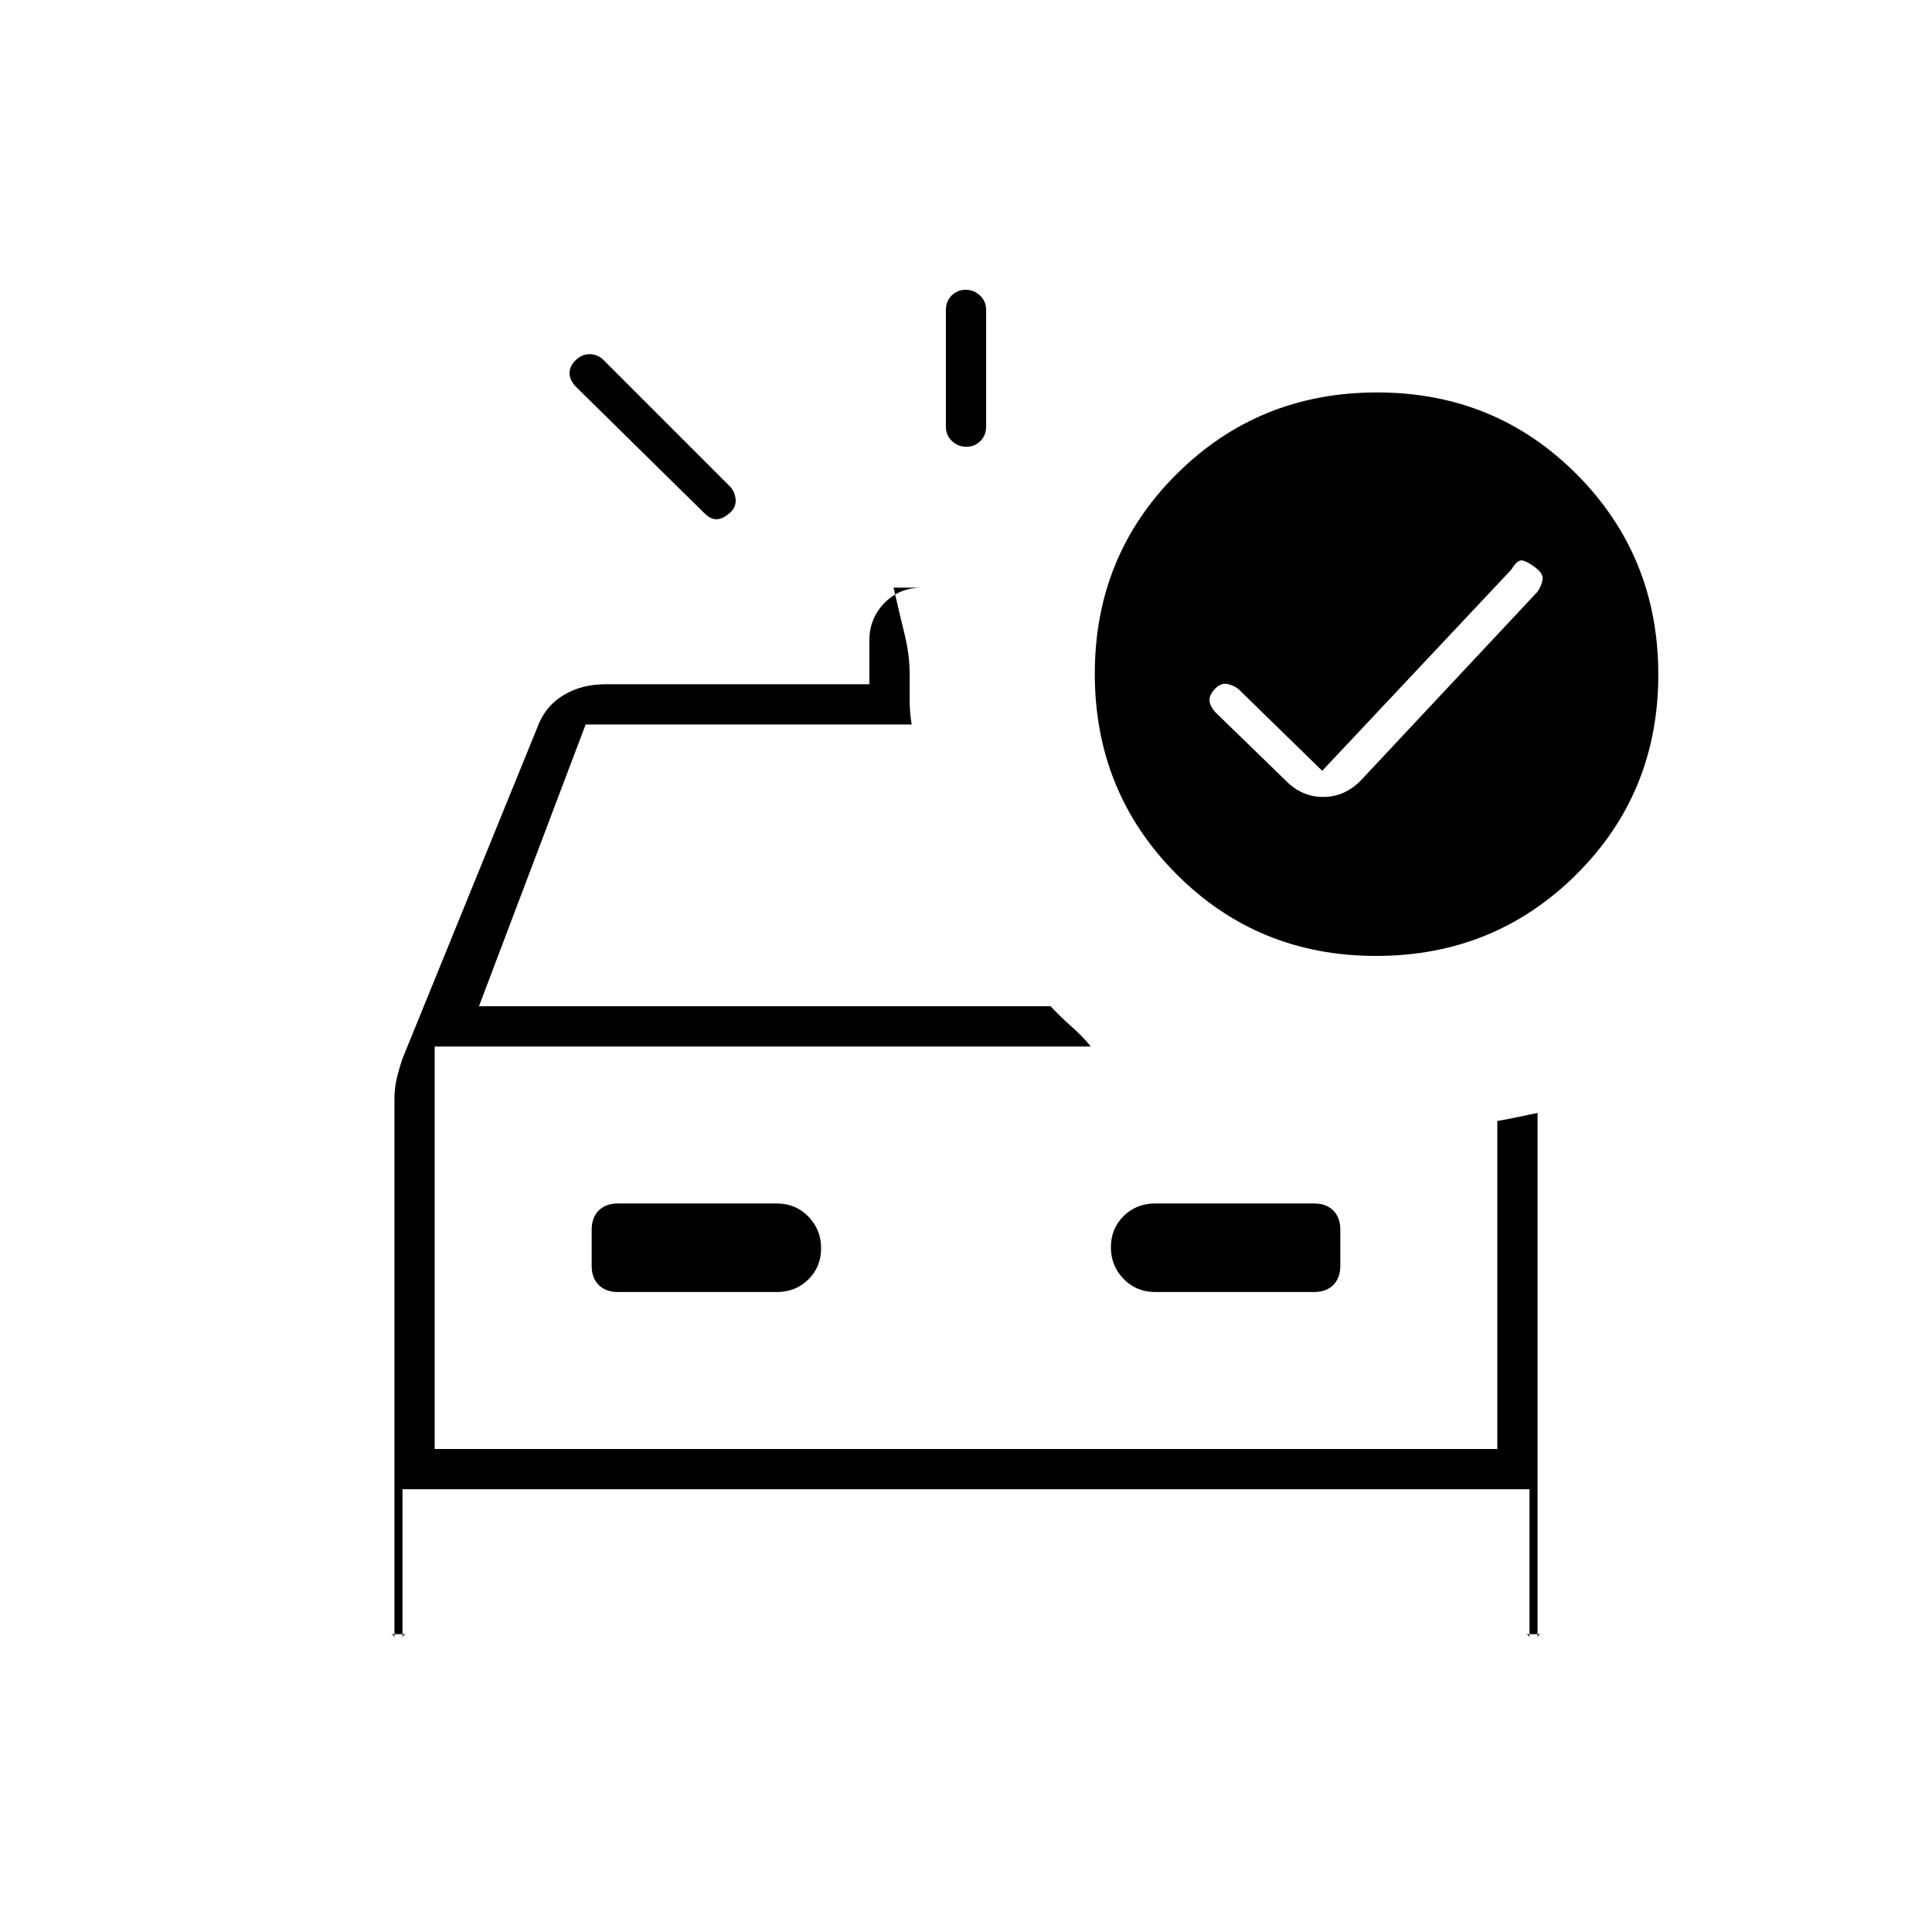 <svg xmlns="http://www.w3.org/2000/svg" height="20" viewBox="0 96 960 960" width="20"><path d="M470 308v-58q0-4.25 2.825-7.125 2.824-2.875 7-2.875 4.175 0 7.175 2.875t3 7.125v58q0 4.25-2.825 7.125-2.824 2.875-7 2.875-4.175 0-7.175-2.875T470 308Zm-120 43-64-63q-3-3.267-3-6.633 0-3.367 3-6.367t7-3q4 0 7 3l62 62q3 2.636 3.5 6.818.5 4.182-3 7.182t-6.5 3q-3 0-6-3ZM194 908q.85 0 1.425.575.575.575.575 1.425V641.821q0-4.821 1-9.321t3-10.5l68-167q4-9 12.7-14t20.3-5h131v-21.789q0-10.961 7.475-18.586Q446.95 388 458 388h-14q3 13 5.5 23.25T452 431v12.5q0 6.5 1 12.5H291l-53 140h284q5.119 5.415 10.559 10.208Q538 611 542 616H216v200h528V653q5.934-1 10.467-2t9.533-2v261q0-.85.575-1.425Q765.15 908 766 908h-8q.85 0 1.425.575.575.575.575 1.425v-74H200v74q0-.85.575-1.425Q201.15 908 202 908h-8Zm192-170q9.35 0 15.675-6.254 6.325-6.255 6.325-15.5 0-9.246-6.325-15.746T386 694h-79q-6 0-9.5 3.5T294 707v18q0 6 3.5 9.5t9.5 3.5h79Zm188 0h79q6 0 9.5-3.5t3.5-9.5v-18q0-6-3.5-9.5T653 694h-79q-9.35 0-15.675 6.254-6.325 6.255-6.325 15.5 0 9.246 6.325 15.746T574 738ZM216 616v200-200Zm441-137-41-40q-2-2-5.5-3t-6.5 2q-3 3-3 5.818 0 2.818 3 6.182l35 34q7.909 8 18.455 8Q668 492 676 484l88-94q2-3 2.5-5.929.5-2.928-3.5-6-4-3.071-6.5-3.571T751 379l-94 100Zm27.226-188Q743 291 783.5 331.726t40.5 99.5Q824 490 783.274 530.5t-99.5 40.5Q625 571 584.5 530.274t-40.5-99.5Q544 372 584.726 331.5t99.5-40.5Z"/></svg>
